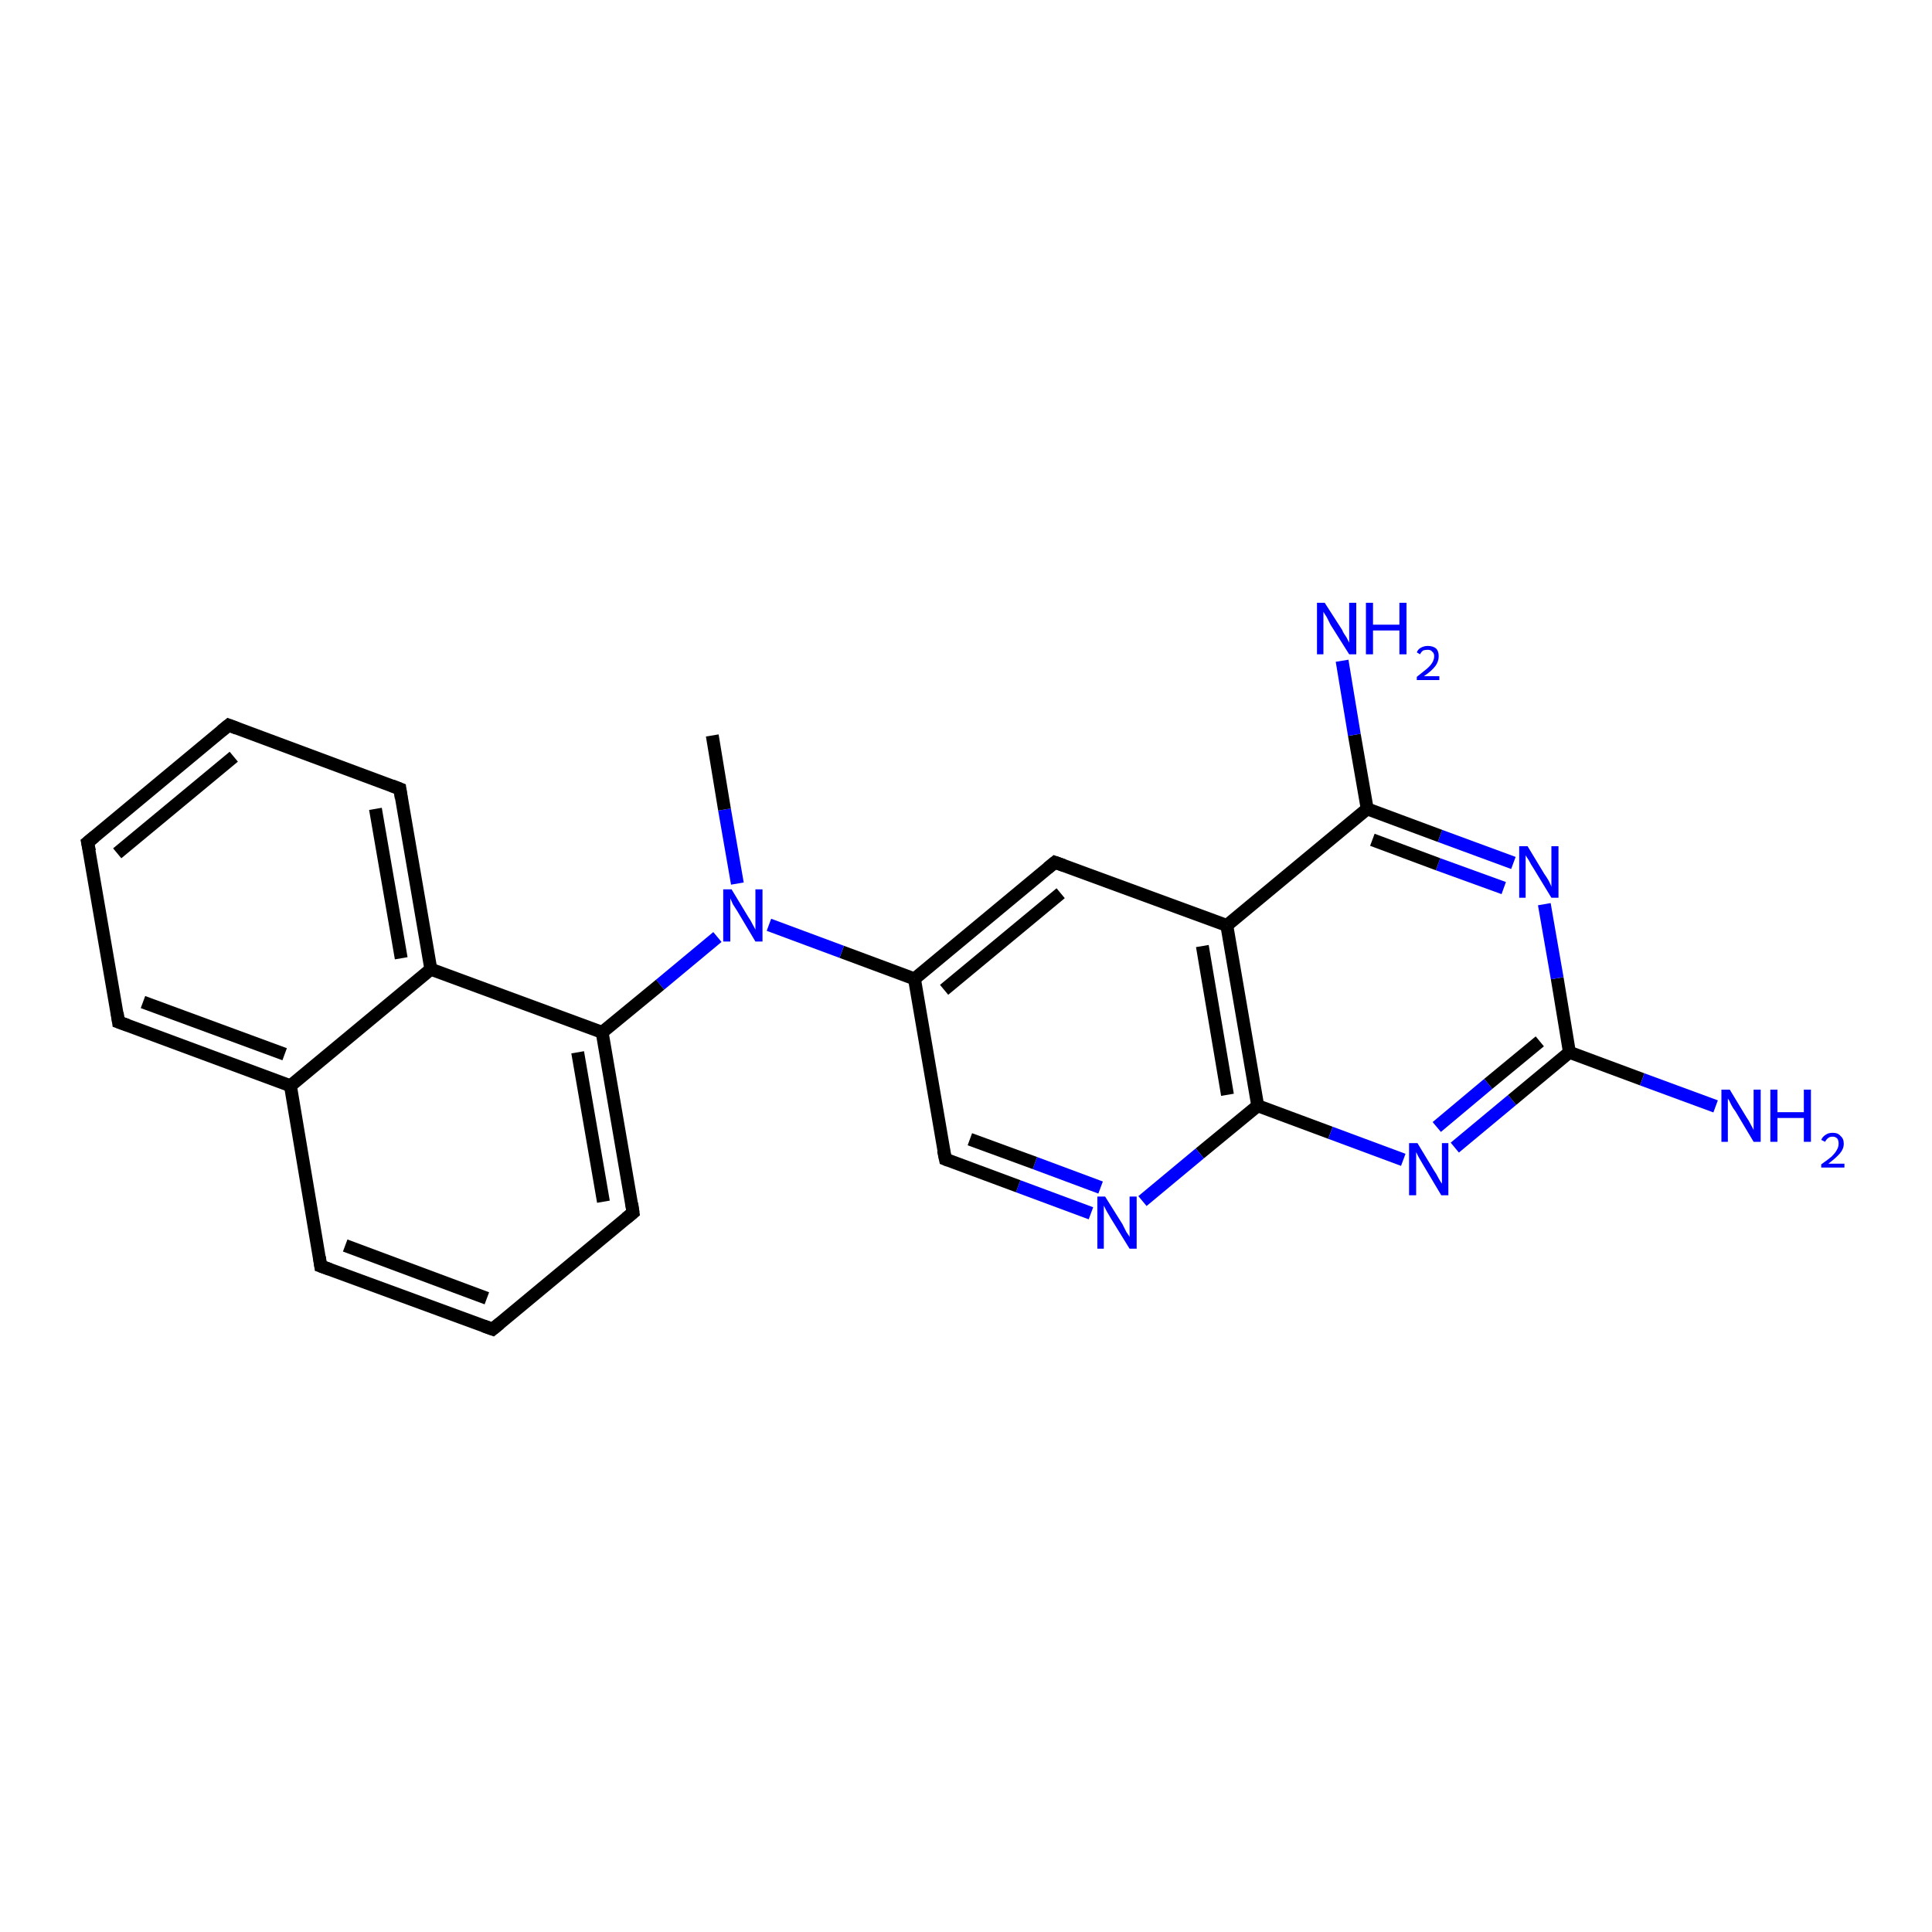 <?xml version='1.0' encoding='iso-8859-1'?>
<svg version='1.1' baseProfile='full'
              xmlns='http://www.w3.org/2000/svg'
                      xmlns:rdkit='http://www.rdkit.org/xml'
                      xmlns:xlink='http://www.w3.org/1999/xlink'
                  xml:space='preserve'
width='300px' height='300px' viewBox='0 0 300 300'>
<!-- END OF HEADER -->
<rect style='opacity:1.0;fill:#FFFFFF;stroke:none' width='300.0' height='300.0' x='0.0' y='0.0'> </rect>
<path class='bond-0 atom-0 atom-1' d='M 169.4,188.4 L 158.1,184.2' style='fill:none;fill-rule:evenodd;stroke:#0000FF;stroke-width:2.0px;stroke-linecap:butt;stroke-linejoin:miter;stroke-opacity:1' />
<path class='bond-0 atom-0 atom-1' d='M 158.1,184.2 L 146.8,180.0' style='fill:none;fill-rule:evenodd;stroke:#000000;stroke-width:2.0px;stroke-linecap:butt;stroke-linejoin:miter;stroke-opacity:1' />
<path class='bond-0 atom-0 atom-1' d='M 170.9,184.4 L 160.7,180.6' style='fill:none;fill-rule:evenodd;stroke:#0000FF;stroke-width:2.0px;stroke-linecap:butt;stroke-linejoin:miter;stroke-opacity:1' />
<path class='bond-0 atom-0 atom-1' d='M 160.7,180.6 L 150.6,176.9' style='fill:none;fill-rule:evenodd;stroke:#000000;stroke-width:2.0px;stroke-linecap:butt;stroke-linejoin:miter;stroke-opacity:1' />
<path class='bond-1 atom-1 atom-2' d='M 146.8,180.0 L 142.0,152.0' style='fill:none;fill-rule:evenodd;stroke:#000000;stroke-width:2.0px;stroke-linecap:butt;stroke-linejoin:miter;stroke-opacity:1' />
<path class='bond-2 atom-2 atom-3' d='M 142.0,152.0 L 163.8,133.9' style='fill:none;fill-rule:evenodd;stroke:#000000;stroke-width:2.0px;stroke-linecap:butt;stroke-linejoin:miter;stroke-opacity:1' />
<path class='bond-2 atom-2 atom-3' d='M 146.6,153.7 L 164.7,138.7' style='fill:none;fill-rule:evenodd;stroke:#000000;stroke-width:2.0px;stroke-linecap:butt;stroke-linejoin:miter;stroke-opacity:1' />
<path class='bond-3 atom-3 atom-4' d='M 163.8,133.9 L 190.5,143.7' style='fill:none;fill-rule:evenodd;stroke:#000000;stroke-width:2.0px;stroke-linecap:butt;stroke-linejoin:miter;stroke-opacity:1' />
<path class='bond-4 atom-4 atom-5' d='M 190.5,143.7 L 195.3,171.7' style='fill:none;fill-rule:evenodd;stroke:#000000;stroke-width:2.0px;stroke-linecap:butt;stroke-linejoin:miter;stroke-opacity:1' />
<path class='bond-4 atom-4 atom-5' d='M 186.7,146.9 L 190.6,170.0' style='fill:none;fill-rule:evenodd;stroke:#000000;stroke-width:2.0px;stroke-linecap:butt;stroke-linejoin:miter;stroke-opacity:1' />
<path class='bond-5 atom-5 atom-6' d='M 195.3,171.7 L 206.6,175.9' style='fill:none;fill-rule:evenodd;stroke:#000000;stroke-width:2.0px;stroke-linecap:butt;stroke-linejoin:miter;stroke-opacity:1' />
<path class='bond-5 atom-5 atom-6' d='M 206.6,175.9 L 217.9,180.1' style='fill:none;fill-rule:evenodd;stroke:#0000FF;stroke-width:2.0px;stroke-linecap:butt;stroke-linejoin:miter;stroke-opacity:1' />
<path class='bond-6 atom-6 atom-7' d='M 225.9,178.2 L 234.8,170.8' style='fill:none;fill-rule:evenodd;stroke:#0000FF;stroke-width:2.0px;stroke-linecap:butt;stroke-linejoin:miter;stroke-opacity:1' />
<path class='bond-6 atom-6 atom-7' d='M 234.8,170.8 L 243.7,163.4' style='fill:none;fill-rule:evenodd;stroke:#000000;stroke-width:2.0px;stroke-linecap:butt;stroke-linejoin:miter;stroke-opacity:1' />
<path class='bond-6 atom-6 atom-7' d='M 223.1,175.0 L 231.1,168.3' style='fill:none;fill-rule:evenodd;stroke:#0000FF;stroke-width:2.0px;stroke-linecap:butt;stroke-linejoin:miter;stroke-opacity:1' />
<path class='bond-6 atom-6 atom-7' d='M 231.1,168.3 L 239.1,161.7' style='fill:none;fill-rule:evenodd;stroke:#000000;stroke-width:2.0px;stroke-linecap:butt;stroke-linejoin:miter;stroke-opacity:1' />
<path class='bond-7 atom-7 atom-8' d='M 243.7,163.4 L 241.8,151.9' style='fill:none;fill-rule:evenodd;stroke:#000000;stroke-width:2.0px;stroke-linecap:butt;stroke-linejoin:miter;stroke-opacity:1' />
<path class='bond-7 atom-7 atom-8' d='M 241.8,151.9 L 239.8,140.4' style='fill:none;fill-rule:evenodd;stroke:#0000FF;stroke-width:2.0px;stroke-linecap:butt;stroke-linejoin:miter;stroke-opacity:1' />
<path class='bond-8 atom-8 atom-9' d='M 235.0,134.0 L 223.6,129.8' style='fill:none;fill-rule:evenodd;stroke:#0000FF;stroke-width:2.0px;stroke-linecap:butt;stroke-linejoin:miter;stroke-opacity:1' />
<path class='bond-8 atom-8 atom-9' d='M 223.6,129.8 L 212.3,125.6' style='fill:none;fill-rule:evenodd;stroke:#000000;stroke-width:2.0px;stroke-linecap:butt;stroke-linejoin:miter;stroke-opacity:1' />
<path class='bond-8 atom-8 atom-9' d='M 233.5,137.9 L 223.3,134.2' style='fill:none;fill-rule:evenodd;stroke:#0000FF;stroke-width:2.0px;stroke-linecap:butt;stroke-linejoin:miter;stroke-opacity:1' />
<path class='bond-8 atom-8 atom-9' d='M 223.3,134.2 L 213.1,130.4' style='fill:none;fill-rule:evenodd;stroke:#000000;stroke-width:2.0px;stroke-linecap:butt;stroke-linejoin:miter;stroke-opacity:1' />
<path class='bond-9 atom-9 atom-10' d='M 212.3,125.6 L 210.3,114.1' style='fill:none;fill-rule:evenodd;stroke:#000000;stroke-width:2.0px;stroke-linecap:butt;stroke-linejoin:miter;stroke-opacity:1' />
<path class='bond-9 atom-9 atom-10' d='M 210.3,114.1 L 208.4,102.6' style='fill:none;fill-rule:evenodd;stroke:#0000FF;stroke-width:2.0px;stroke-linecap:butt;stroke-linejoin:miter;stroke-opacity:1' />
<path class='bond-10 atom-7 atom-11' d='M 243.7,163.4 L 255.0,167.6' style='fill:none;fill-rule:evenodd;stroke:#000000;stroke-width:2.0px;stroke-linecap:butt;stroke-linejoin:miter;stroke-opacity:1' />
<path class='bond-10 atom-7 atom-11' d='M 255.0,167.6 L 266.4,171.8' style='fill:none;fill-rule:evenodd;stroke:#0000FF;stroke-width:2.0px;stroke-linecap:butt;stroke-linejoin:miter;stroke-opacity:1' />
<path class='bond-11 atom-2 atom-12' d='M 142.0,152.0 L 130.7,147.8' style='fill:none;fill-rule:evenodd;stroke:#000000;stroke-width:2.0px;stroke-linecap:butt;stroke-linejoin:miter;stroke-opacity:1' />
<path class='bond-11 atom-2 atom-12' d='M 130.7,147.8 L 119.4,143.6' style='fill:none;fill-rule:evenodd;stroke:#0000FF;stroke-width:2.0px;stroke-linecap:butt;stroke-linejoin:miter;stroke-opacity:1' />
<path class='bond-12 atom-12 atom-13' d='M 111.4,145.5 L 102.5,152.9' style='fill:none;fill-rule:evenodd;stroke:#0000FF;stroke-width:2.0px;stroke-linecap:butt;stroke-linejoin:miter;stroke-opacity:1' />
<path class='bond-12 atom-12 atom-13' d='M 102.5,152.9 L 93.5,160.3' style='fill:none;fill-rule:evenodd;stroke:#000000;stroke-width:2.0px;stroke-linecap:butt;stroke-linejoin:miter;stroke-opacity:1' />
<path class='bond-13 atom-13 atom-14' d='M 93.5,160.3 L 66.9,150.5' style='fill:none;fill-rule:evenodd;stroke:#000000;stroke-width:2.0px;stroke-linecap:butt;stroke-linejoin:miter;stroke-opacity:1' />
<path class='bond-14 atom-14 atom-15' d='M 66.9,150.5 L 62.1,122.5' style='fill:none;fill-rule:evenodd;stroke:#000000;stroke-width:2.0px;stroke-linecap:butt;stroke-linejoin:miter;stroke-opacity:1' />
<path class='bond-14 atom-14 atom-15' d='M 62.3,148.8 L 58.3,125.6' style='fill:none;fill-rule:evenodd;stroke:#000000;stroke-width:2.0px;stroke-linecap:butt;stroke-linejoin:miter;stroke-opacity:1' />
<path class='bond-15 atom-15 atom-16' d='M 62.1,122.5 L 35.5,112.6' style='fill:none;fill-rule:evenodd;stroke:#000000;stroke-width:2.0px;stroke-linecap:butt;stroke-linejoin:miter;stroke-opacity:1' />
<path class='bond-16 atom-16 atom-17' d='M 35.5,112.6 L 13.6,130.8' style='fill:none;fill-rule:evenodd;stroke:#000000;stroke-width:2.0px;stroke-linecap:butt;stroke-linejoin:miter;stroke-opacity:1' />
<path class='bond-16 atom-16 atom-17' d='M 36.3,117.5 L 18.2,132.5' style='fill:none;fill-rule:evenodd;stroke:#000000;stroke-width:2.0px;stroke-linecap:butt;stroke-linejoin:miter;stroke-opacity:1' />
<path class='bond-17 atom-17 atom-18' d='M 13.6,130.8 L 18.4,158.7' style='fill:none;fill-rule:evenodd;stroke:#000000;stroke-width:2.0px;stroke-linecap:butt;stroke-linejoin:miter;stroke-opacity:1' />
<path class='bond-18 atom-18 atom-19' d='M 18.4,158.7 L 45.1,168.6' style='fill:none;fill-rule:evenodd;stroke:#000000;stroke-width:2.0px;stroke-linecap:butt;stroke-linejoin:miter;stroke-opacity:1' />
<path class='bond-18 atom-18 atom-19' d='M 22.2,155.6 L 44.2,163.7' style='fill:none;fill-rule:evenodd;stroke:#000000;stroke-width:2.0px;stroke-linecap:butt;stroke-linejoin:miter;stroke-opacity:1' />
<path class='bond-19 atom-19 atom-20' d='M 45.1,168.6 L 49.8,196.6' style='fill:none;fill-rule:evenodd;stroke:#000000;stroke-width:2.0px;stroke-linecap:butt;stroke-linejoin:miter;stroke-opacity:1' />
<path class='bond-20 atom-20 atom-21' d='M 49.8,196.6 L 76.5,206.4' style='fill:none;fill-rule:evenodd;stroke:#000000;stroke-width:2.0px;stroke-linecap:butt;stroke-linejoin:miter;stroke-opacity:1' />
<path class='bond-20 atom-20 atom-21' d='M 53.6,193.4 L 75.6,201.6' style='fill:none;fill-rule:evenodd;stroke:#000000;stroke-width:2.0px;stroke-linecap:butt;stroke-linejoin:miter;stroke-opacity:1' />
<path class='bond-21 atom-21 atom-22' d='M 76.5,206.4 L 98.3,188.3' style='fill:none;fill-rule:evenodd;stroke:#000000;stroke-width:2.0px;stroke-linecap:butt;stroke-linejoin:miter;stroke-opacity:1' />
<path class='bond-22 atom-12 atom-23' d='M 114.5,137.2 L 112.5,125.7' style='fill:none;fill-rule:evenodd;stroke:#0000FF;stroke-width:2.0px;stroke-linecap:butt;stroke-linejoin:miter;stroke-opacity:1' />
<path class='bond-22 atom-12 atom-23' d='M 112.5,125.7 L 110.6,114.2' style='fill:none;fill-rule:evenodd;stroke:#000000;stroke-width:2.0px;stroke-linecap:butt;stroke-linejoin:miter;stroke-opacity:1' />
<path class='bond-23 atom-5 atom-0' d='M 195.3,171.7 L 186.3,179.1' style='fill:none;fill-rule:evenodd;stroke:#000000;stroke-width:2.0px;stroke-linecap:butt;stroke-linejoin:miter;stroke-opacity:1' />
<path class='bond-23 atom-5 atom-0' d='M 186.3,179.1 L 177.4,186.5' style='fill:none;fill-rule:evenodd;stroke:#0000FF;stroke-width:2.0px;stroke-linecap:butt;stroke-linejoin:miter;stroke-opacity:1' />
<path class='bond-24 atom-9 atom-4' d='M 212.3,125.6 L 190.5,143.7' style='fill:none;fill-rule:evenodd;stroke:#000000;stroke-width:2.0px;stroke-linecap:butt;stroke-linejoin:miter;stroke-opacity:1' />
<path class='bond-25 atom-19 atom-14' d='M 45.1,168.6 L 66.9,150.5' style='fill:none;fill-rule:evenodd;stroke:#000000;stroke-width:2.0px;stroke-linecap:butt;stroke-linejoin:miter;stroke-opacity:1' />
<path class='bond-26 atom-22 atom-13' d='M 98.3,188.3 L 93.5,160.3' style='fill:none;fill-rule:evenodd;stroke:#000000;stroke-width:2.0px;stroke-linecap:butt;stroke-linejoin:miter;stroke-opacity:1' />
<path class='bond-26 atom-22 atom-13' d='M 93.7,186.6 L 89.7,163.4' style='fill:none;fill-rule:evenodd;stroke:#000000;stroke-width:2.0px;stroke-linecap:butt;stroke-linejoin:miter;stroke-opacity:1' />
<path d='M 147.3,180.2 L 146.8,180.0 L 146.5,178.6' style='fill:none;stroke:#000000;stroke-width:2.0px;stroke-linecap:butt;stroke-linejoin:miter;stroke-opacity:1;' />
<path d='M 162.7,134.8 L 163.8,133.9 L 165.2,134.4' style='fill:none;stroke:#000000;stroke-width:2.0px;stroke-linecap:butt;stroke-linejoin:miter;stroke-opacity:1;' />
<path d='M 62.3,123.9 L 62.1,122.5 L 60.8,122.0' style='fill:none;stroke:#000000;stroke-width:2.0px;stroke-linecap:butt;stroke-linejoin:miter;stroke-opacity:1;' />
<path d='M 36.8,113.1 L 35.5,112.6 L 34.4,113.5' style='fill:none;stroke:#000000;stroke-width:2.0px;stroke-linecap:butt;stroke-linejoin:miter;stroke-opacity:1;' />
<path d='M 14.7,129.9 L 13.6,130.8 L 13.9,132.2' style='fill:none;stroke:#000000;stroke-width:2.0px;stroke-linecap:butt;stroke-linejoin:miter;stroke-opacity:1;' />
<path d='M 18.2,157.3 L 18.4,158.7 L 19.8,159.2' style='fill:none;stroke:#000000;stroke-width:2.0px;stroke-linecap:butt;stroke-linejoin:miter;stroke-opacity:1;' />
<path d='M 49.6,195.2 L 49.8,196.6 L 51.2,197.1' style='fill:none;stroke:#000000;stroke-width:2.0px;stroke-linecap:butt;stroke-linejoin:miter;stroke-opacity:1;' />
<path d='M 75.1,205.9 L 76.5,206.4 L 77.6,205.5' style='fill:none;stroke:#000000;stroke-width:2.0px;stroke-linecap:butt;stroke-linejoin:miter;stroke-opacity:1;' />
<path d='M 97.2,189.2 L 98.3,188.3 L 98.1,186.9' style='fill:none;stroke:#000000;stroke-width:2.0px;stroke-linecap:butt;stroke-linejoin:miter;stroke-opacity:1;' />
<path class='atom-0' d='M 171.6 185.8
L 174.3 190.1
Q 174.5 190.5, 174.9 191.3
Q 175.4 192.0, 175.4 192.1
L 175.4 185.8
L 176.5 185.8
L 176.5 193.9
L 175.4 193.9
L 172.5 189.2
Q 172.2 188.7, 171.8 188.0
Q 171.5 187.4, 171.4 187.2
L 171.4 193.9
L 170.4 193.9
L 170.4 185.8
L 171.6 185.8
' fill='#0000FF'/>
<path class='atom-6' d='M 220.1 177.5
L 222.7 181.8
Q 223.0 182.2, 223.4 183.0
Q 223.8 183.7, 223.9 183.8
L 223.9 177.5
L 224.9 177.5
L 224.9 185.6
L 223.8 185.6
L 221.0 180.9
Q 220.7 180.4, 220.3 179.7
Q 220.0 179.1, 219.9 178.9
L 219.9 185.6
L 218.8 185.6
L 218.8 177.5
L 220.1 177.5
' fill='#0000FF'/>
<path class='atom-8' d='M 237.2 131.4
L 239.8 135.7
Q 240.1 136.1, 240.5 136.8
Q 240.9 137.6, 240.9 137.7
L 240.9 131.4
L 242.0 131.4
L 242.0 139.4
L 240.9 139.4
L 238.1 134.8
Q 237.7 134.2, 237.4 133.6
Q 237.0 133.0, 236.9 132.8
L 236.9 139.4
L 235.9 139.4
L 235.9 131.4
L 237.2 131.4
' fill='#0000FF'/>
<path class='atom-10' d='M 205.7 93.6
L 208.4 97.8
Q 208.6 98.3, 209.1 99.0
Q 209.5 99.8, 209.5 99.8
L 209.5 93.6
L 210.6 93.6
L 210.6 101.6
L 209.5 101.6
L 206.6 97.0
Q 206.3 96.4, 206.0 95.8
Q 205.6 95.2, 205.5 95.0
L 205.5 101.6
L 204.5 101.6
L 204.5 93.6
L 205.7 93.6
' fill='#0000FF'/>
<path class='atom-10' d='M 212.1 93.6
L 213.2 93.6
L 213.2 97.0
L 217.3 97.0
L 217.3 93.6
L 218.4 93.6
L 218.4 101.6
L 217.3 101.6
L 217.3 97.9
L 213.2 97.9
L 213.2 101.6
L 212.1 101.6
L 212.1 93.6
' fill='#0000FF'/>
<path class='atom-10' d='M 220.0 101.3
Q 220.2 100.8, 220.6 100.6
Q 221.1 100.3, 221.7 100.3
Q 222.5 100.3, 223.0 100.7
Q 223.4 101.1, 223.4 101.9
Q 223.4 102.7, 222.9 103.4
Q 222.3 104.2, 221.1 105.0
L 223.5 105.0
L 223.5 105.6
L 220.0 105.6
L 220.0 105.1
Q 220.9 104.4, 221.5 103.9
Q 222.1 103.4, 222.4 102.9
Q 222.7 102.4, 222.7 101.9
Q 222.7 101.4, 222.4 101.2
Q 222.2 100.9, 221.7 100.9
Q 221.3 100.9, 221.0 101.0
Q 220.7 101.2, 220.5 101.6
L 220.0 101.3
' fill='#0000FF'/>
<path class='atom-11' d='M 268.6 169.2
L 271.2 173.5
Q 271.5 173.9, 271.9 174.7
Q 272.3 175.4, 272.3 175.5
L 272.3 169.2
L 273.4 169.2
L 273.4 177.3
L 272.3 177.3
L 269.5 172.6
Q 269.1 172.1, 268.8 171.5
Q 268.5 170.8, 268.3 170.6
L 268.3 177.3
L 267.3 177.3
L 267.3 169.2
L 268.6 169.2
' fill='#0000FF'/>
<path class='atom-11' d='M 274.9 169.2
L 276.0 169.2
L 276.0 172.7
L 280.1 172.7
L 280.1 169.2
L 281.2 169.2
L 281.2 177.3
L 280.1 177.3
L 280.1 173.6
L 276.0 173.6
L 276.0 177.3
L 274.9 177.3
L 274.9 169.2
' fill='#0000FF'/>
<path class='atom-11' d='M 282.8 177.0
Q 283.0 176.5, 283.5 176.2
Q 283.9 175.9, 284.6 175.9
Q 285.4 175.9, 285.8 176.4
Q 286.3 176.8, 286.3 177.6
Q 286.3 178.4, 285.7 179.1
Q 285.1 179.8, 283.9 180.7
L 286.4 180.7
L 286.4 181.3
L 282.8 181.3
L 282.8 180.8
Q 283.8 180.1, 284.4 179.6
Q 285.0 179.0, 285.2 178.6
Q 285.5 178.1, 285.5 177.6
Q 285.5 177.1, 285.3 176.8
Q 285.0 176.5, 284.6 176.5
Q 284.1 176.5, 283.9 176.7
Q 283.6 176.9, 283.4 177.3
L 282.8 177.0
' fill='#0000FF'/>
<path class='atom-12' d='M 113.6 138.1
L 116.2 142.4
Q 116.5 142.8, 116.9 143.6
Q 117.3 144.3, 117.3 144.4
L 117.3 138.1
L 118.4 138.1
L 118.4 146.2
L 117.3 146.2
L 114.5 141.5
Q 114.2 141.0, 113.8 140.4
Q 113.5 139.7, 113.4 139.5
L 113.4 146.2
L 112.3 146.2
L 112.3 138.1
L 113.6 138.1
' fill='#0000FF'/>
</svg>
